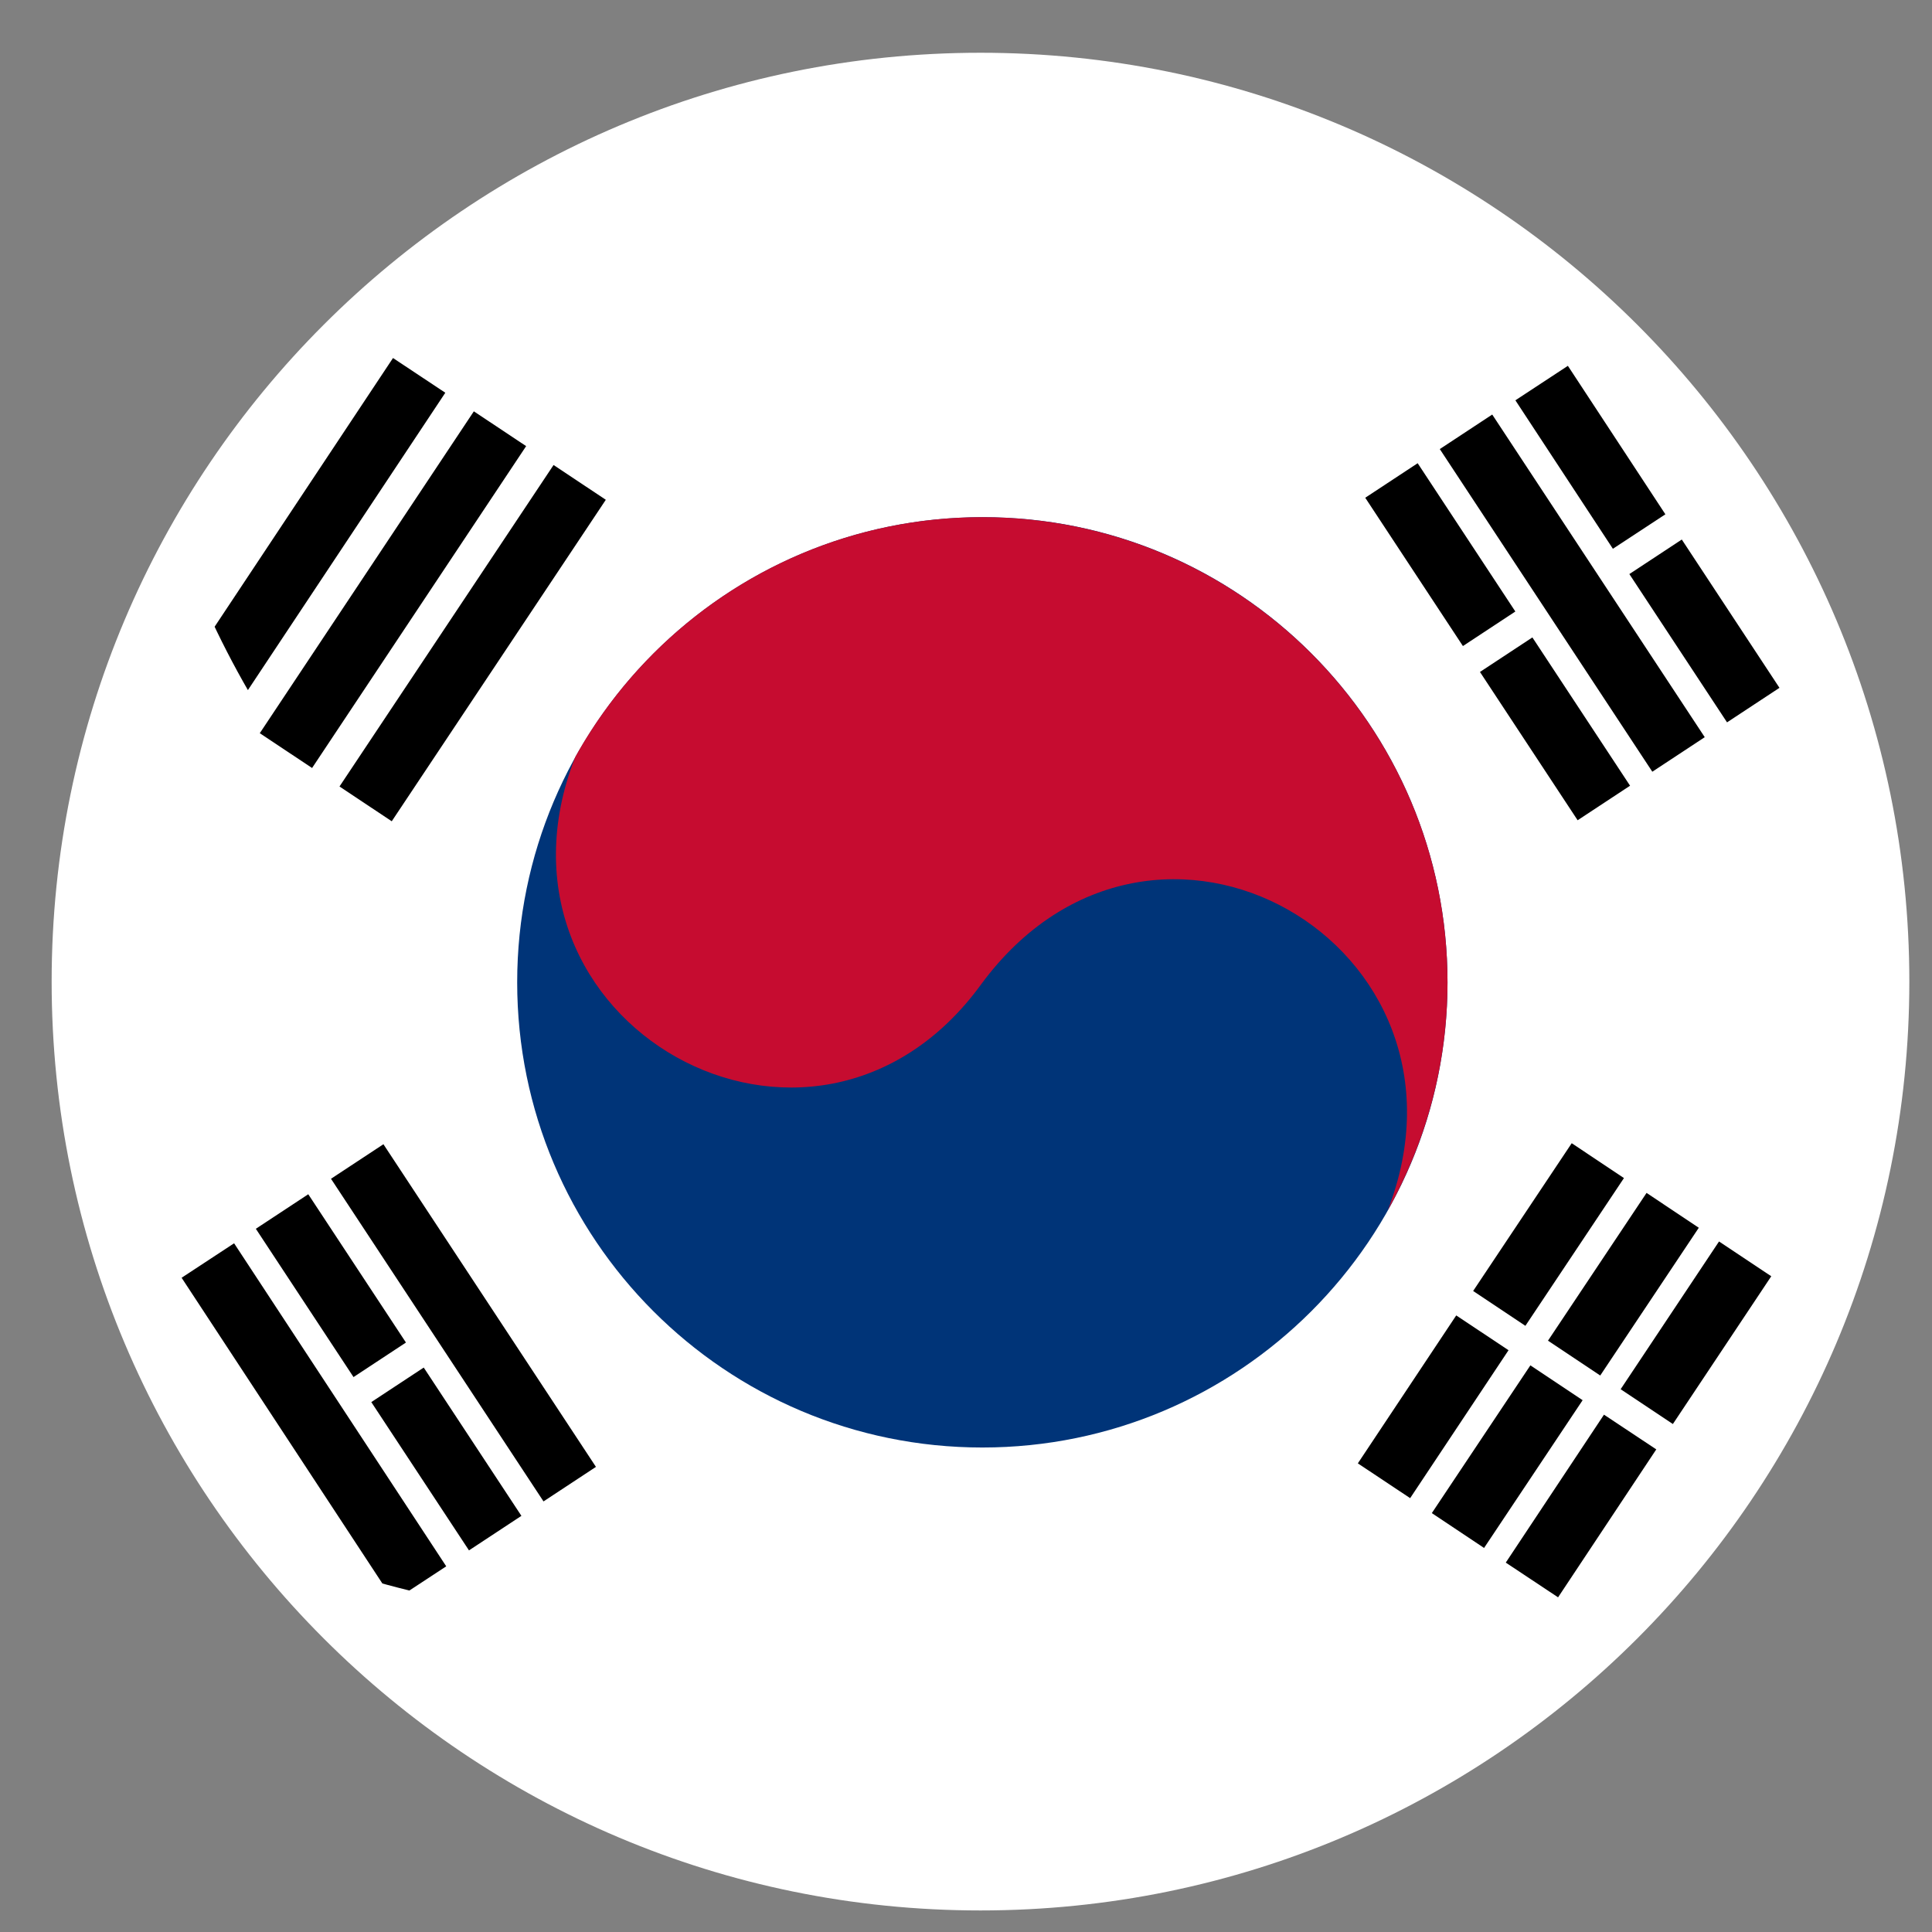 <?xml version="1.0" encoding="utf-8"?>
<!-- Generator: Adobe Illustrator 23.0.0, SVG Export Plug-In . SVG Version: 6.00 Build 0)  -->
<svg version="1.1" id="图层_1" xmlns="http://www.w3.org/2000/svg" xmlns:xlink="http://www.w3.org/1999/xlink" x="0px" y="0px"
	 viewBox="0 0 52 52" style="enable-background:new 0 0 52 52;" xml:space="preserve">
<rect x="0" y="0" width="52" height="52" fill="#808080" stroke="none"/>
<style type="text/css">
	.st0{clip-path:url(#SVGID_2_);}
	.st1{fill:#DE2910;}
	.st2{fill:#FFDC00;}
	.st3{clip-path:url(#SVGID_4_);}
	.st4{fill:#DB0C1B;}
	.st5{fill:#FFCE0D;}
	.st6{clip-path:url(#SVGID_6_);}
	.st7{fill:#0039A6;}
	.st8{fill:#D52B1E;}
	.st9{fill:#FFFFFF;}
	.st10{clip-path:url(#SVGID_8_);}
	.st11{fill:#002395;}
	.st12{fill:#ED2939;}
	.st13{clip-path:url(#SVGID_10_);}
	.st14{fill:#009246;}
	.st15{fill:#CE2B37;}
	.st16{clip-path:url(#SVGID_12_);}
	.st17{fill:#002377;}
	.st18{fill:#C2121F;}
	.st19{clip-path:url(#SVGID_14_);}
	.st20{fill:#000066;}
	.st21{fill:#CC0000;}
	.st22{clip-path:url(#SVGID_16_);}
	.st23{fill:#233CAF;}
	.st24{fill:#EB0000;}
	.st25{clip-path:url(#SVGID_18_);}
	.st26{fill:#00785E;}
	.st27{fill:#FBD116;}
	.st28{clip-path:url(#SVGID_20_);}
	.st29{fill:#CE1126;}
	.st30{fill:#0038A8;}
	.st31{fill:#FCD116;}
	.st32{clip-path:url(#SVGID_22_);fill:#FFFFFF;}
	.st33{clip-path:url(#SVGID_22_);}
	.st34{clip-path:url(#SVGID_22_);fill:#003478;}
	.st35{clip-path:url(#SVGID_22_);fill:#C60C30;}
	.st36{fill:none;}
	.st37{clip-path:url(#SVGID_26_);}
	.st38{fill:#CC0001;}
	.st39{fill:#010066;}
	.st40{fill:#FFCC00;}
	.st41{clip-path:url(#SVGID_28_);}
	.st42{clip-path:url(#SVGID_30_);}
	.st43{clip-path:url(#SVGID_32_);}
	.st44{fill:#EB2837;}
	.st45{clip-path:url(#SVGID_34_);}
	.st46{fill:#128807;}
	.st47{fill:#FF9933;}
	.st48{fill:#000088;}
	.st49{clip-path:url(#SVGID_36_);}
	.st50{clip-path:url(#SVGID_38_);}
	.st51{clip-path:url(#SVGID_40_);}
	.st52{fill:#EB1E23;}
	.st53{fill:#FFEB00;}
	.st54{clip-path:url(#SVGID_42_);fill:#FE0000;}
	.st55{clip-path:url(#SVGID_42_);fill:#000095;}
	.st56{clip-path:url(#SVGID_42_);fill:#FFFFFF;}
</style>
<g>
	<defs>
		<path id="SVGID_21_" d="M51.39,26.42c0,13.81-11.19,25-25,25s-25-11.19-25-25c0-13.81,11.19-25,25-25S51.39,12.61,51.39,26.42z"/>
	</defs>
	<clipPath id="SVGID_2_">
		<use xlink:href="#SVGID_21_"  style="overflow:visible;"/>
	</clipPath>
	<rect x="-11.11" y="1.42" style="clip-path:url(#SVGID_2_);fill:#FFFFFF;" width="75" height="50"/>
	
		<rect x="3.21" y="13.59" transform="matrix(0.553 -0.833 0.833 0.553 -8.269 13.458)" class="st0" width="10.4" height="1.69"/>
	
		<rect x="5.37" y="15.03" transform="matrix(0.554 -0.833 0.833 0.554 -8.503 15.881)" class="st0" width="10.4" height="1.69"/>
	
		<rect x="7.53" y="16.47" transform="matrix(0.554 -0.832 0.832 0.554 -8.737 18.309)" class="st0" width="10.4" height="1.69"/>
	
		<rect x="36.17" y="37.04" transform="matrix(0.554 -0.833 0.833 0.554 -14.346 48.996)" class="st0" width="4.78" height="1.69"/>
	
		<rect x="39.28" y="32.36" transform="matrix(0.555 -0.832 0.832 0.555 -9.074 49.468)" class="st0" width="4.78" height="1.69"/>
	
		<rect x="38.17" y="38.38" transform="matrix(0.555 -0.832 0.832 0.555 -14.579 51.182)" class="st0" width="4.78" height="1.69"/>
	
		<rect x="41.29" y="33.7" transform="matrix(0.555 -0.832 0.832 0.555 -9.29 51.734)" class="st0" width="4.78" height="1.69"/>
	
		<rect x="40.18" y="39.71" transform="matrix(0.553 -0.833 0.833 0.553 -14.77 53.568)" class="st0" width="4.78" height="1.69"/>
	
		<rect x="43.29" y="35.03" transform="matrix(0.554 -0.832 0.832 0.554 -9.508 54.002)" class="st0" width="4.78" height="1.69"/>
	
		<rect x="41.02" y="17.25" transform="matrix(0.835 -0.55 0.55 0.835 -3.906 26.243)" class="st0" width="1.69" height="4.78"/>
	
		<rect x="37.93" y="12.56" transform="matrix(0.835 -0.55 0.55 0.835 -1.834 23.771)" class="st0" width="1.69" height="4.78"/>
	
		<rect x="41.48" y="10.77" transform="matrix(0.835 -0.55 0.55 0.835 -1.807 25.908)" class="st0" width="1.69" height="10.4"/>
	
		<rect x="45.04" y="14.6" transform="matrix(0.835 -0.55 0.55 0.835 -1.784 28.032)" class="st0" width="1.69" height="4.78"/>
	
		<rect x="41.95" y="9.91" transform="matrix(0.836 -0.549 0.549 0.836 0.276 25.52)" class="st0" width="1.69" height="4.78"/>
	<rect x="7.6" y="33.07" transform="matrix(0.836 -0.549 0.549 0.836 -19.621 10.917)" class="st0" width="1.69" height="10.4"/>
	
		<rect x="11.62" y="30.42" transform="matrix(0.835 -0.55 0.55 0.835 -17.525 12.717)" class="st0" width="1.69" height="10.4"/>
	<g class="st0">
		<rect x="11.16" y="36.9" transform="matrix(0.835 -0.55 0.55 0.835 -19.62 13.064)" width="1.69" height="4.78"/>
		<rect x="8.07" y="32.21" transform="matrix(0.835 -0.55 0.55 0.835 -17.568 10.616)" width="1.69" height="4.78"/>
	</g>
	<path style="clip-path:url(#SVGID_2_);fill:#003478;" d="M38.96,26.44c0,6.92-5.61,12.52-12.52,12.52
		c-6.92,0-12.52-5.61-12.52-12.52s5.61-12.52,12.52-12.52C33.35,13.91,38.96,19.52,38.96,26.44z"/>
	<path style="clip-path:url(#SVGID_2_);fill:#C60C30;" d="M38.96,26.44c0-6.92-5.61-12.52-12.52-12.52c-4.72,0-8.82,2.61-10.96,6.46
		c-2.79,7.16,6.41,12.33,10.93,6.11c4.65-6.31,13.72-1.07,10.94,6.09C38.37,30.76,38.96,28.67,38.96,26.44z"/>
</g>
</svg>
